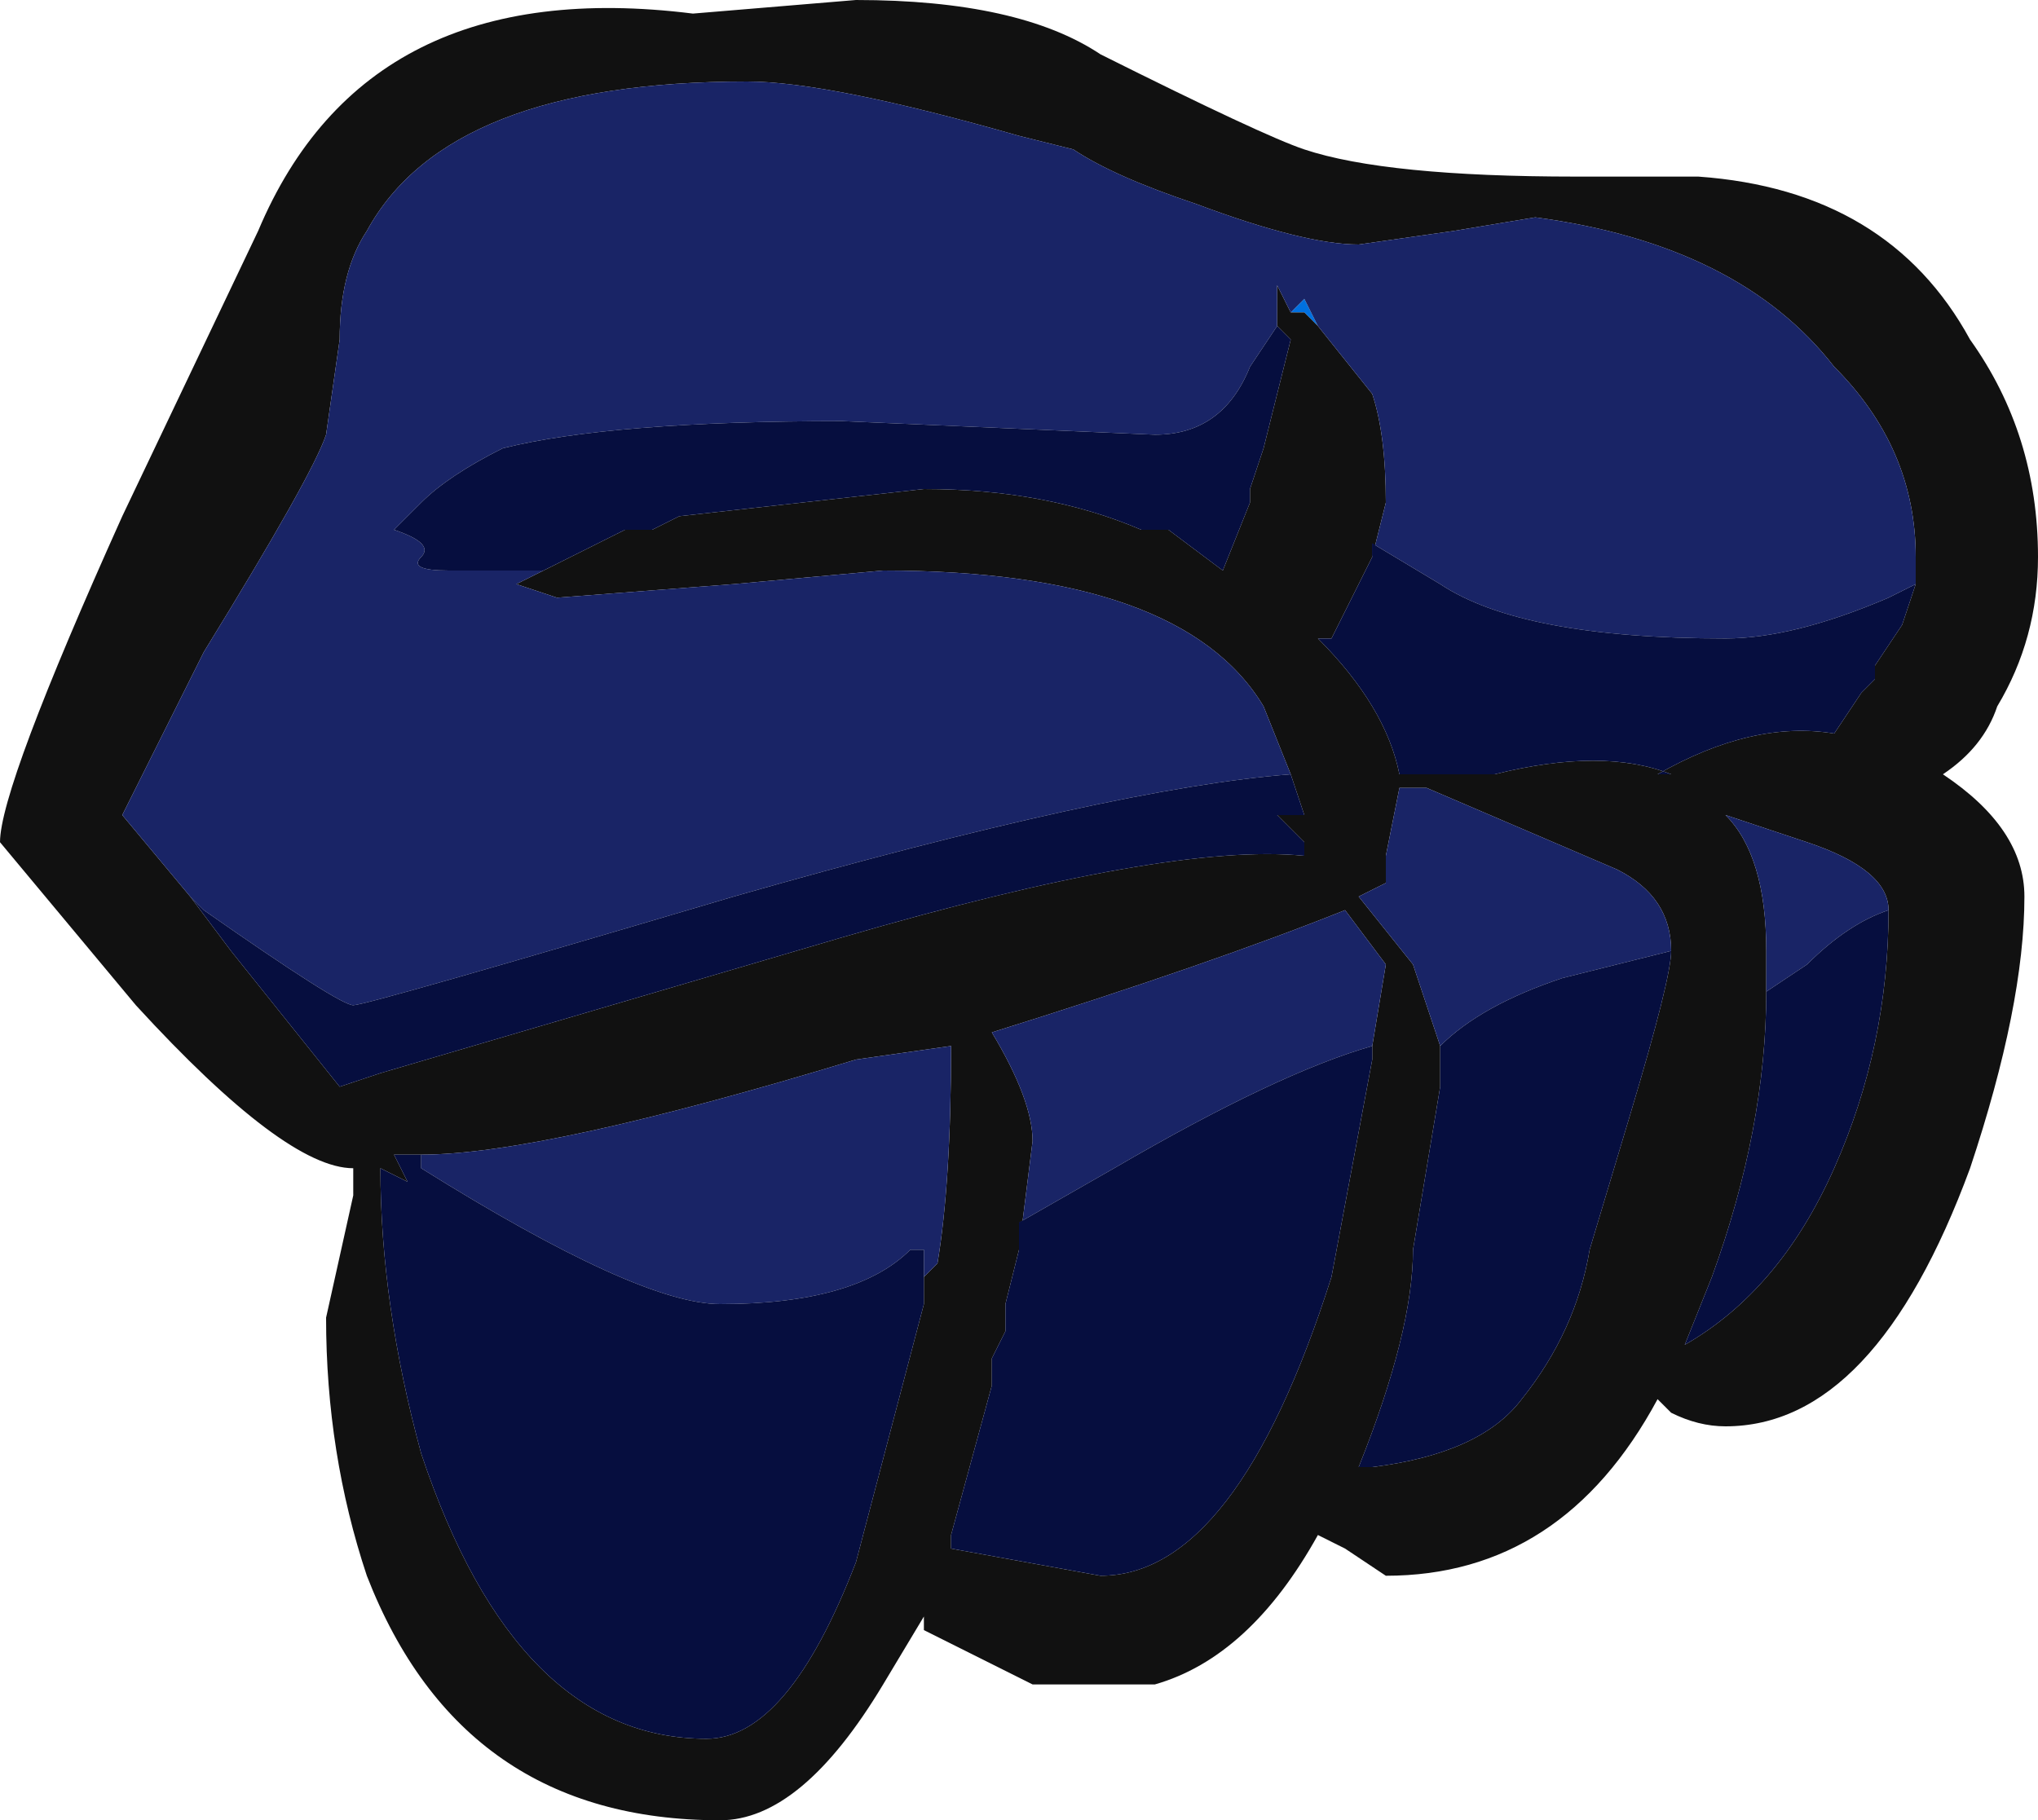 <?xml version="1.0" encoding="UTF-8" standalone="no"?>
<svg xmlns:ffdec="https://www.free-decompiler.com/flash" xmlns:xlink="http://www.w3.org/1999/xlink" ffdec:objectType="shape" height="6.7px" width="7.5px" xmlns="http://www.w3.org/2000/svg">
  <g transform="matrix(1.0, 0.0, 0.0, 1.0, 3.75, 6.7)">
    <path d="M1.0 -5.55 L1.05 -5.6 1.1 -5.5 1.05 -5.55 1.0 -5.55" fill="#0070e0" fill-rule="evenodd" stroke="none"/>
    <path d="M3.3 -4.55 L3.3 -4.65 Q3.3 -5.05 3.0 -5.35 2.65 -5.8 1.9 -5.9 L1.6 -5.85 1.25 -5.8 Q1.05 -5.8 0.65 -5.95 0.35 -6.05 0.2 -6.15 L0.0 -6.2 Q-0.7 -6.4 -1.0 -6.4 -2.1 -6.4 -2.4 -5.85 -2.5 -5.7 -2.5 -5.45 L-2.55 -5.1 Q-2.6 -4.95 -3.0 -4.3 L-3.3 -3.7 -3.05 -3.4 -2.9 -3.2 -2.5 -2.7 -2.35 -2.75 -0.65 -3.25 Q0.55 -3.6 1.05 -3.55 L1.05 -3.6 0.95 -3.7 1.05 -3.7 1.0 -3.85 0.9 -4.1 Q0.6 -4.6 -0.5 -4.6 L-1.05 -4.55 -1.7 -4.5 -1.85 -4.55 -1.75 -4.6 -1.45 -4.75 -1.35 -4.75 -1.25 -4.8 -0.35 -4.9 Q0.1 -4.9 0.45 -4.75 L0.55 -4.75 0.75 -4.6 0.85 -4.85 0.85 -4.9 0.9 -5.05 1.0 -5.45 0.95 -5.5 Q0.95 -5.55 0.95 -5.6 0.95 -5.7 0.95 -5.65 L1.0 -5.55 1.05 -5.55 1.1 -5.5 1.3 -5.25 Q1.35 -5.1 1.35 -4.85 L1.3 -4.65 1.15 -4.35 1.1 -4.35 Q1.35 -4.1 1.4 -3.85 L1.75 -3.85 Q2.15 -3.95 2.4 -3.85 L2.35 -3.85 Q2.7 -4.05 3.0 -4.0 L3.1 -4.15 3.15 -4.2 3.15 -4.25 3.25 -4.4 3.3 -4.55 M3.4 -3.85 Q3.7 -3.65 3.7 -3.4 3.7 -3.0 3.5 -2.4 3.15 -1.45 2.6 -1.45 2.5 -1.45 2.4 -1.5 L2.35 -1.55 Q2.0 -0.9 1.35 -0.9 L1.2 -1.0 1.1 -1.05 Q0.85 -0.6 0.5 -0.5 L0.05 -0.5 -0.35 -0.7 -0.35 -0.75 -0.5 -0.5 Q-0.8 0.0 -1.1 0.0 -2.05 0.0 -2.4 -0.9 -2.55 -1.35 -2.55 -1.85 L-2.45 -2.3 -2.45 -2.4 Q-2.7 -2.4 -3.25 -3.0 L-3.75 -3.6 Q-3.75 -3.8 -3.3 -4.8 L-2.8 -5.85 Q-2.4 -6.8 -1.2 -6.65 L-0.6 -6.7 Q0.0 -6.7 0.3 -6.5 0.9 -6.2 1.05 -6.15 1.35 -6.05 2.05 -6.05 L2.5 -6.05 Q3.2 -6.0 3.5 -5.45 3.75 -5.1 3.75 -4.65 3.75 -4.35 3.6 -4.1 3.55 -3.95 3.4 -3.85 M2.4 -3.2 Q2.4 -3.4 2.2 -3.5 L1.5 -3.8 1.4 -3.8 1.35 -3.55 1.35 -3.45 1.25 -3.4 1.45 -3.15 Q1.5 -3.0 1.55 -2.85 L1.55 -2.7 1.45 -2.1 Q1.45 -1.8 1.25 -1.3 L1.3 -1.3 Q1.7 -1.35 1.85 -1.55 2.05 -1.8 2.1 -2.1 L2.25 -2.6 Q2.4 -3.1 2.4 -3.2 M3.2 -3.35 Q3.2 -3.5 2.9 -3.6 L2.6 -3.7 Q2.75 -3.55 2.75 -3.2 L2.75 -3.05 Q2.75 -2.55 2.55 -2.0 L2.45 -1.75 Q2.8 -1.95 3.0 -2.4 3.2 -2.85 3.2 -3.35 M1.3 -2.85 L1.35 -3.15 1.2 -3.35 Q0.7 -3.15 -0.1 -2.9 0.05 -2.65 0.05 -2.5 L0.0 -2.1 -0.05 -1.9 -0.05 -1.8 -0.1 -1.7 -0.1 -1.6 -0.25 -1.05 -0.25 -1.0 0.3 -0.9 Q0.8 -0.9 1.15 -2.0 L1.3 -2.8 1.3 -2.85 M-0.35 -2.0 L-0.3 -2.05 Q-0.25 -2.35 -0.25 -2.85 L-0.6 -2.8 Q-1.75 -2.45 -2.2 -2.45 L-2.3 -2.45 -2.25 -2.35 -2.35 -2.4 Q-2.35 -1.9 -2.2 -1.35 -1.85 -0.3 -1.15 -0.3 -0.85 -0.3 -0.6 -0.95 L-0.35 -1.9 -0.35 -2.0" fill="#111111" fill-rule="evenodd" stroke="none"/>
    <path d="M-3.05 -3.4 L-3.3 -3.7 -3.0 -4.3 Q-2.6 -4.95 -2.55 -5.1 L-2.5 -5.45 Q-2.5 -5.7 -2.4 -5.85 -2.1 -6.4 -1.0 -6.4 -0.7 -6.4 0.0 -6.2 L0.2 -6.15 Q0.35 -6.05 0.65 -5.95 1.05 -5.8 1.25 -5.8 L1.6 -5.85 1.9 -5.9 Q2.65 -5.8 3.0 -5.35 3.3 -5.05 3.3 -4.65 L3.3 -4.55 3.2 -4.5 Q2.85 -4.35 2.6 -4.35 1.85 -4.35 1.55 -4.55 L1.3 -4.7 1.3 -4.65 1.35 -4.85 Q1.35 -5.1 1.3 -5.25 L1.1 -5.5 1.05 -5.6 1.0 -5.55 0.95 -5.65 Q0.95 -5.7 0.95 -5.6 0.95 -5.55 0.95 -5.5 L0.85 -5.35 Q0.75 -5.1 0.5 -5.1 L-0.65 -5.15 Q-1.5 -5.15 -1.9 -5.05 -2.1 -4.95 -2.2 -4.85 L-2.3 -4.75 Q-2.15 -4.7 -2.2 -4.65 -2.25 -4.6 -2.1 -4.6 L-1.75 -4.6 -1.85 -4.55 -1.7 -4.5 -1.05 -4.55 -0.5 -4.6 Q0.6 -4.6 0.9 -4.1 L1.0 -3.85 Q0.35 -3.8 -1.05 -3.4 -2.4 -3.0 -2.45 -3.0 -2.5 -3.0 -3.0 -3.35 L-3.05 -3.4 M1.55 -2.85 Q1.5 -3.0 1.45 -3.15 L1.25 -3.4 1.35 -3.45 1.35 -3.55 1.4 -3.8 1.5 -3.8 2.2 -3.5 Q2.4 -3.4 2.4 -3.2 L2.0 -3.1 Q1.7 -3.0 1.55 -2.85 M2.75 -3.05 L2.75 -3.2 Q2.75 -3.55 2.6 -3.7 L2.9 -3.6 Q3.2 -3.5 3.2 -3.35 3.05 -3.3 2.9 -3.15 L2.75 -3.05 M0.0 -2.1 L0.05 -2.5 Q0.05 -2.65 -0.1 -2.9 0.7 -3.15 1.2 -3.35 L1.35 -3.15 1.3 -2.85 Q0.95 -2.75 0.35 -2.4 L0.0 -2.2 0.0 -2.1 M-2.2 -2.45 Q-1.75 -2.45 -0.6 -2.8 L-0.25 -2.85 Q-0.25 -2.35 -0.3 -2.05 L-0.35 -2.0 -0.35 -2.1 -0.4 -2.1 Q-0.6 -1.9 -1.1 -1.9 -1.4 -1.9 -2.2 -2.4 L-2.2 -2.45" fill="#192466" fill-rule="evenodd" stroke="none"/>
    <path d="M-3.05 -3.4 L-3.0 -3.35 Q-2.5 -3.0 -2.45 -3.0 -2.4 -3.0 -1.05 -3.4 0.35 -3.8 1.0 -3.85 L1.05 -3.7 0.95 -3.7 1.05 -3.6 1.05 -3.55 Q0.55 -3.6 -0.65 -3.25 L-2.35 -2.75 -2.5 -2.7 -2.9 -3.2 -3.05 -3.4 M-1.75 -4.6 L-2.1 -4.6 Q-2.25 -4.6 -2.2 -4.65 -2.15 -4.7 -2.3 -4.75 L-2.2 -4.85 Q-2.1 -4.95 -1.9 -5.05 -1.5 -5.15 -0.65 -5.15 L0.5 -5.1 Q0.75 -5.1 0.85 -5.35 L0.95 -5.5 1.0 -5.45 0.9 -5.05 0.85 -4.9 0.85 -4.85 0.75 -4.6 0.55 -4.75 0.45 -4.75 Q0.1 -4.9 -0.35 -4.9 L-1.25 -4.8 -1.35 -4.75 -1.45 -4.75 -1.75 -4.6 M1.3 -4.65 L1.3 -4.7 1.55 -4.55 Q1.85 -4.35 2.6 -4.35 2.85 -4.35 3.2 -4.5 L3.3 -4.55 3.25 -4.4 3.15 -4.25 3.15 -4.2 3.1 -4.15 3.0 -4.0 Q2.7 -4.05 2.35 -3.85 L2.4 -3.85 Q2.15 -3.95 1.75 -3.85 L1.4 -3.85 Q1.35 -4.1 1.1 -4.35 L1.15 -4.35 1.3 -4.65 M1.55 -2.85 Q1.7 -3.0 2.0 -3.1 L2.4 -3.2 Q2.4 -3.1 2.25 -2.6 L2.1 -2.1 Q2.05 -1.8 1.85 -1.55 1.7 -1.35 1.3 -1.3 L1.25 -1.3 Q1.45 -1.8 1.45 -2.1 L1.55 -2.7 1.55 -2.85 M3.2 -3.35 Q3.2 -2.85 3.0 -2.4 2.8 -1.95 2.45 -1.75 L2.55 -2.0 Q2.75 -2.55 2.75 -3.05 L2.9 -3.15 Q3.05 -3.3 3.2 -3.35 M1.3 -2.85 L1.3 -2.8 1.15 -2.0 Q0.8 -0.9 0.3 -0.9 L-0.25 -1.0 -0.25 -1.05 -0.1 -1.6 -0.1 -1.7 -0.05 -1.8 -0.05 -1.9 0.0 -2.1 0.0 -2.2 0.35 -2.4 Q0.95 -2.75 1.3 -2.85 M-0.35 -2.0 L-0.35 -1.9 -0.6 -0.95 Q-0.85 -0.3 -1.15 -0.3 -1.85 -0.3 -2.2 -1.35 -2.35 -1.9 -2.35 -2.4 L-2.25 -2.35 -2.3 -2.45 -2.2 -2.45 -2.2 -2.4 Q-1.4 -1.9 -1.1 -1.9 -0.6 -1.9 -0.4 -2.1 L-0.35 -2.1 -0.35 -2.0" fill="#060e3f" fill-rule="evenodd" stroke="none"/>
  </g>
</svg>
